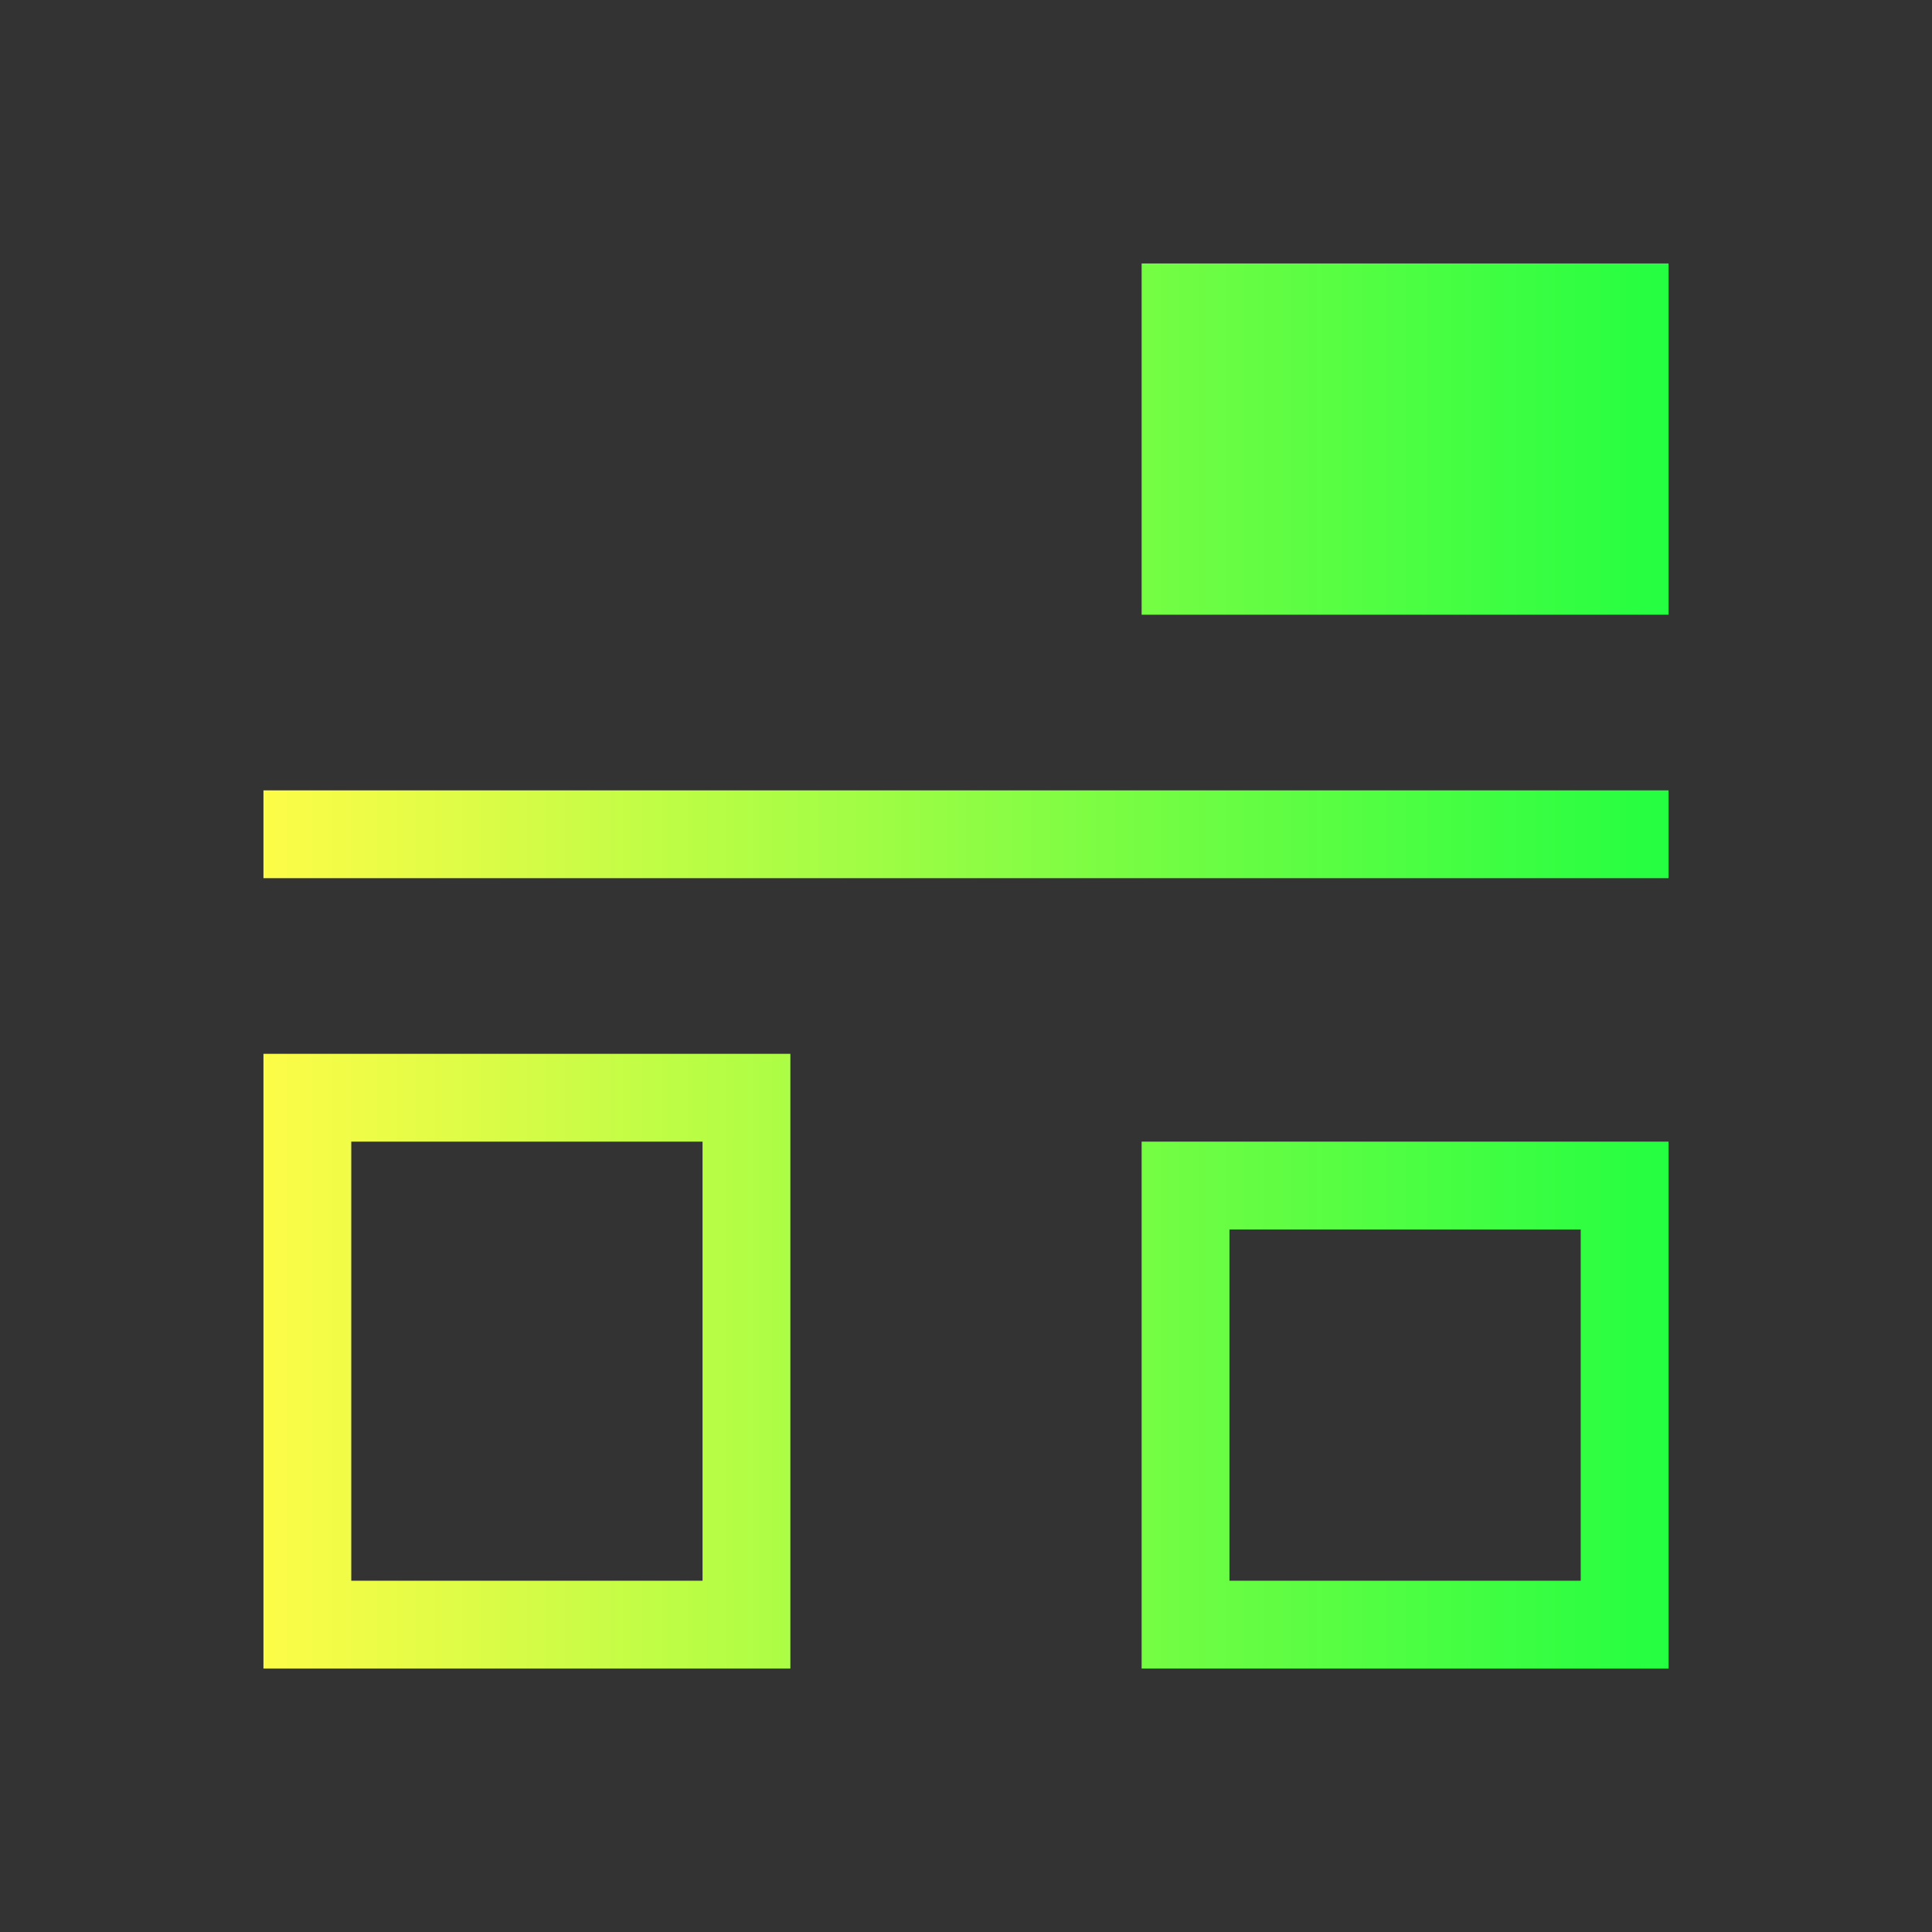 <svg width="22" height="22" viewBox="0 0 22 22" fill="none" xmlns="http://www.w3.org/2000/svg">
<rect x="0" y="0" width="22" height="22" fill="#333333" stroke="none"/>
<path d="M19 3V4V7H18H13V6V3H19ZM19 9V10H3V9H19ZM9 12V13V19H8H3V18V12H9ZM19 13V14V18V19H18H14H13V13H18H19ZM8 13H4V18H8V13ZM18 14H14V18H18V14Z" fill="url(#paint0_linear_10_11688)"/>
<defs>
<linearGradient id="paint0_linear_10_11688" x1="3" y1="11" x2="19" y2="11" gradientUnits="userSpaceOnUse">
<stop stop-color="#FDFC47"/>
<stop offset="1" stop-color="#24FE41"/>
</linearGradient>
</defs>
</svg>
